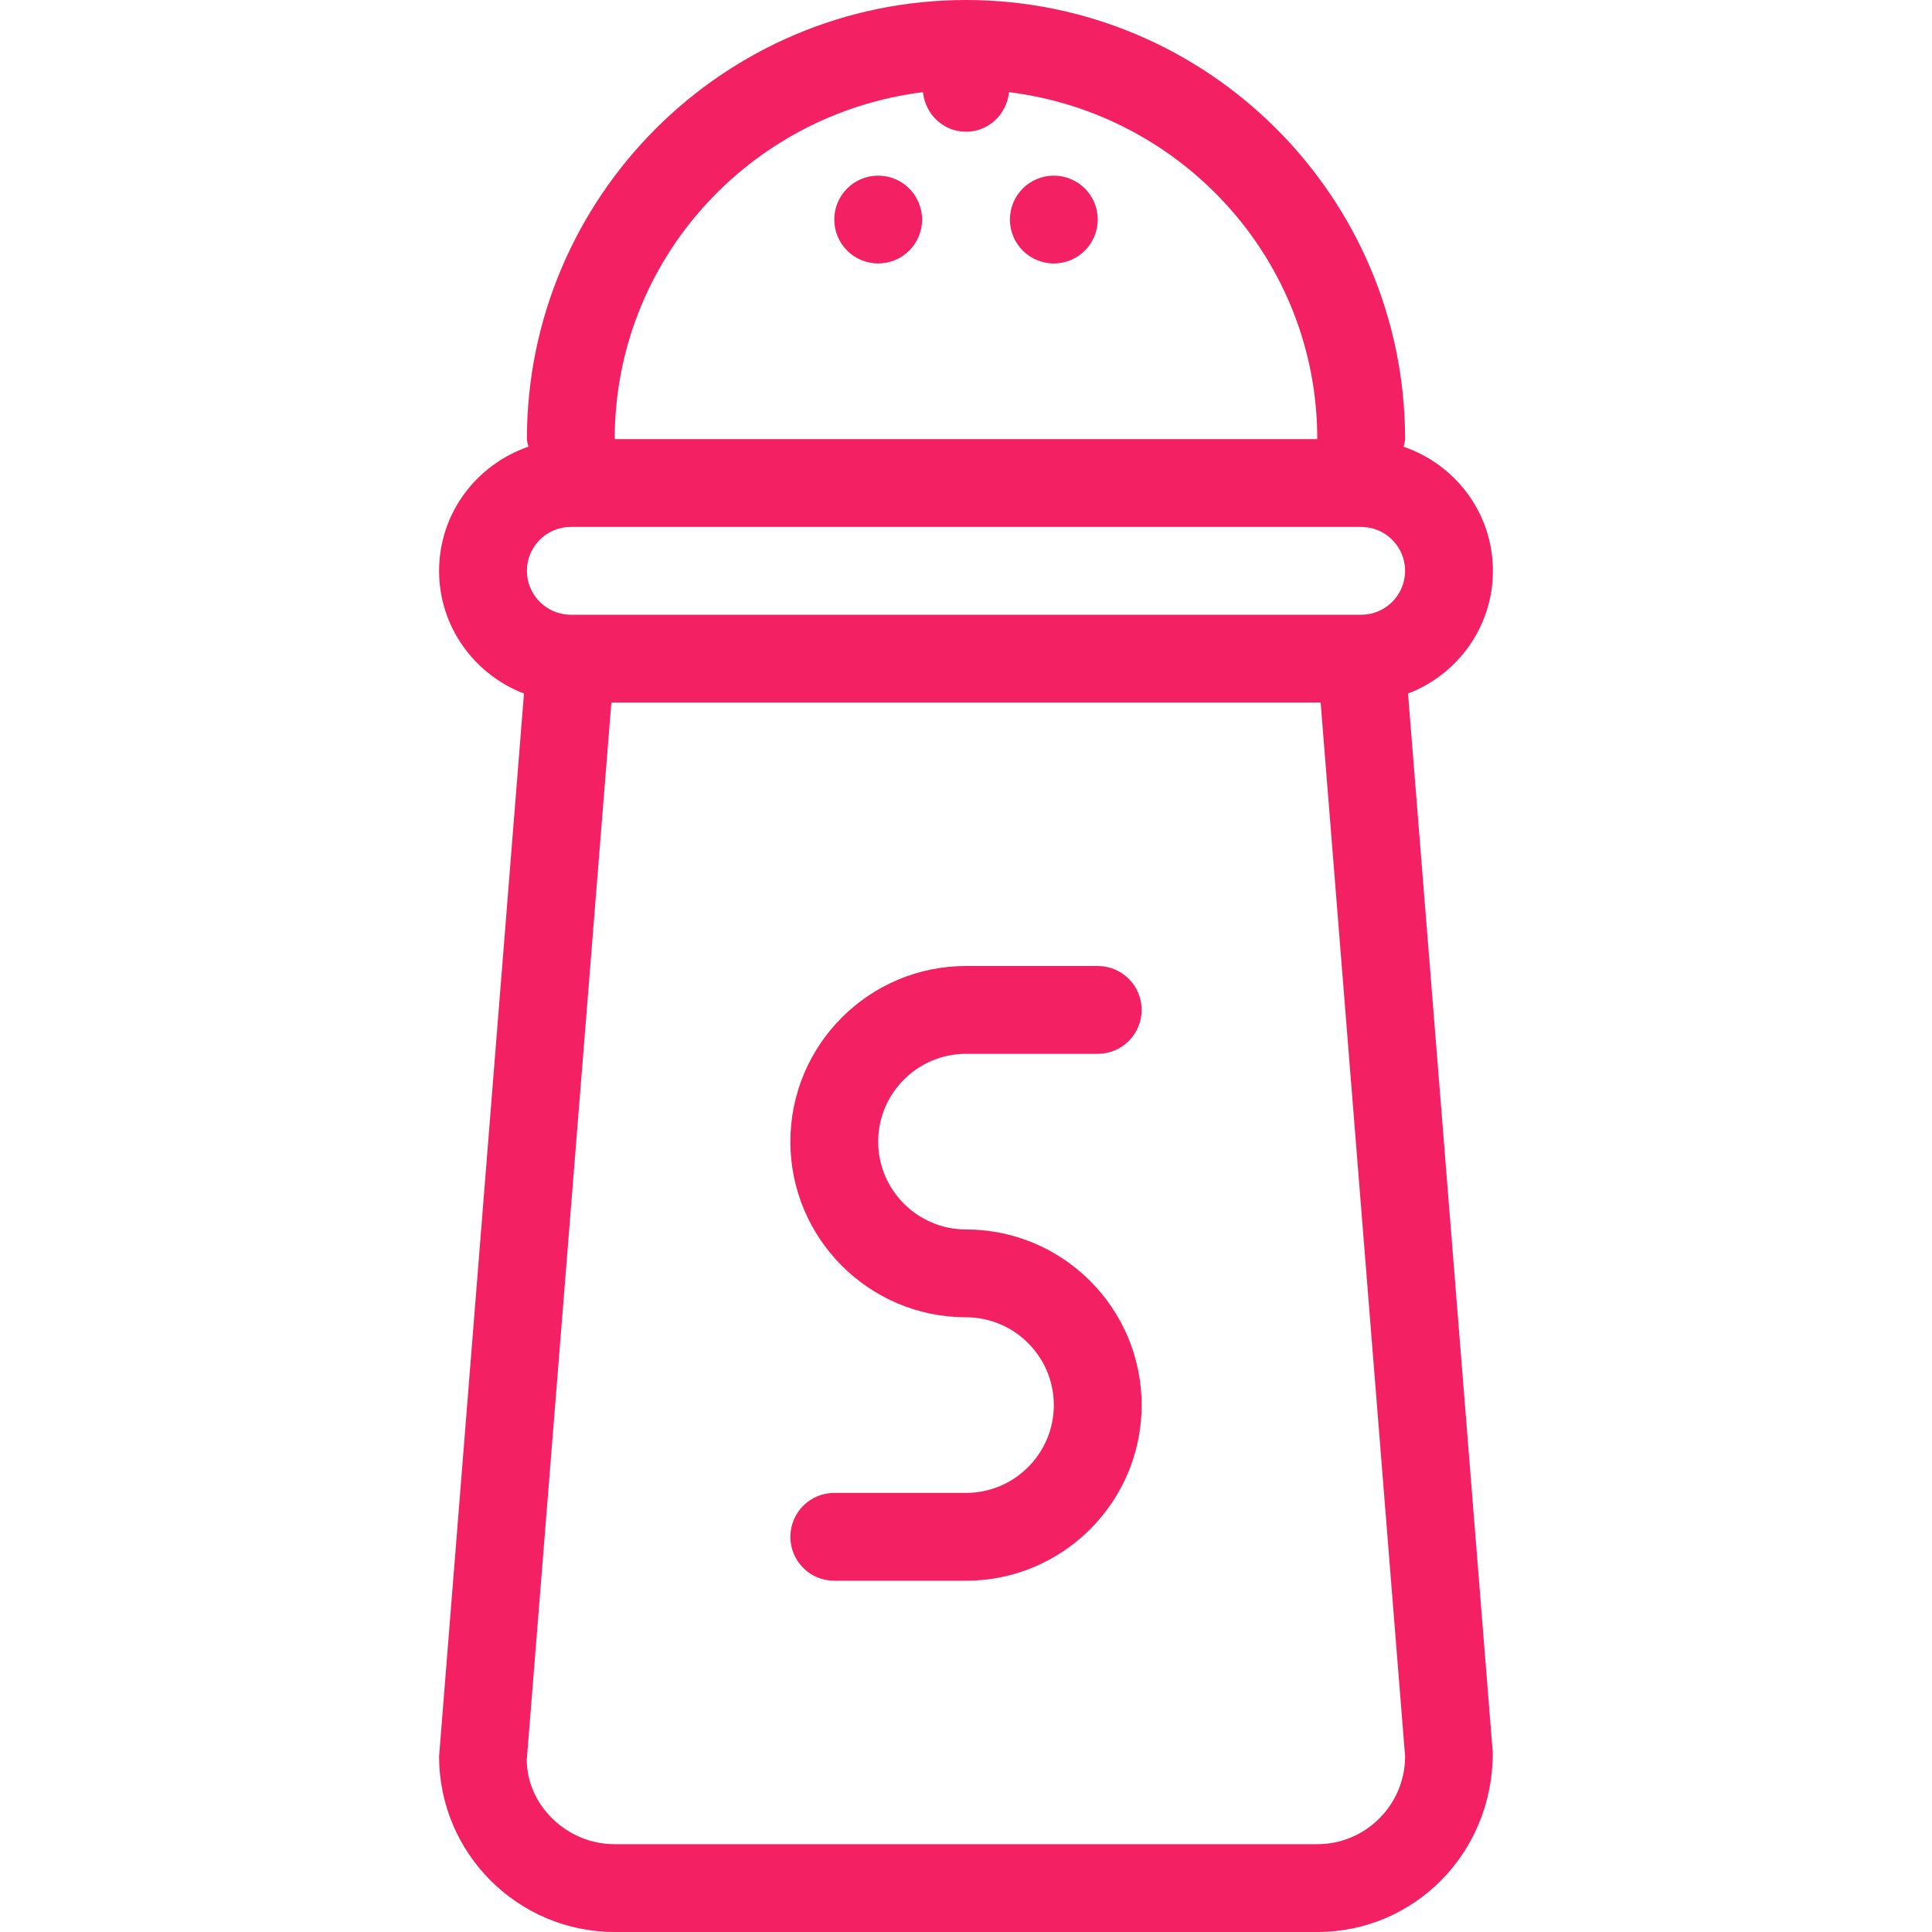 <?xml version="1.0" encoding="iso-8859-1"?>
<!-- Generator: Adobe Illustrator 19.0.0, SVG Export Plug-In . SVG Version: 6.00 Build 0)  -->
<svg xmlns="http://www.w3.org/2000/svg" xmlns:xlink="http://www.w3.org/1999/xlink" version="1.1" id="Layer_1" x="0px" y="0px" viewBox="0 0 469.333 469.333" style="enable-background:new 0 0 469.333 469.333;" xml:space="preserve" width="512px" height="512px">
<g>
	<g>
		<g>
			<path d="M234.667,256h32c5.896,0,10.667-4.771,10.667-10.667c0-5.896-4.771-10.667-10.667-10.667h-32     c-23.531,0-42.667,19.135-42.667,42.667S211.135,320,234.667,320c11.76,0,21.333,9.573,21.333,21.333     s-9.573,21.333-21.333,21.333h-32c-5.896,0-10.667,4.771-10.667,10.667S196.771,384,202.667,384h32     c23.531,0,42.667-19.135,42.667-42.667s-19.135-42.667-42.667-42.667c-11.76,0-21.333-9.573-21.333-21.333     C213.333,265.573,222.906,256,234.667,256z" fill="#f32063"/>
			<path d="M362.667,138.667c0-14.025-9.126-25.839-21.706-30.151c0.113-0.624,0.372-1.193,0.372-1.849     C341.333,47.854,293.479,0,234.667,0S128,47.854,128,106.667c0,0.656,0.259,1.225,0.372,1.849     c-12.579,4.313-21.706,16.126-21.706,30.151c0,13.625,8.596,25.204,20.62,29.813l-20.62,258.188     c0,23.531,19.135,42.667,42.667,42.667H320c23.531,0,42.667-19.135,42.635-43.521l-20.587-257.333     C354.072,163.871,362.667,152.292,362.667,138.667z M224.214,22.391c0.555,5.37,4.938,9.609,10.453,9.609     s9.898-4.24,10.453-9.609C287.202,27.616,320,63.194,320,106.667H149.333C149.333,63.194,182.132,27.616,224.214,22.391z      M320,448H149.333c-11.76,0-21.333-9.573-21.365-20.479l20.548-256.854h172.301l20.516,256C341.333,438.427,331.76,448,320,448z      M330.667,149.333h-192c-5.885,0-10.667-4.781-10.667-10.667S132.781,128,138.667,128h192c5.885,0,10.667,4.781,10.667,10.667     S336.552,149.333,330.667,149.333z" fill="#f32063"/>
			<circle cx="213.333" cy="53.333" r="10.667" fill="#f32063"/>
			<circle cx="256" cy="53.333" r="10.667" fill="#f32063"/>
		</g>
	</g>
</g>
<g>
</g>
<g>
</g>
<g>
</g>
<g>
</g>
<g>
</g>
<g>
</g>
<g>
</g>
<g>
</g>
<g>
</g>
<g>
</g>
<g>
</g>
<g>
</g>
<g>
</g>
<g>
</g>
<g>
</g>
</svg>
